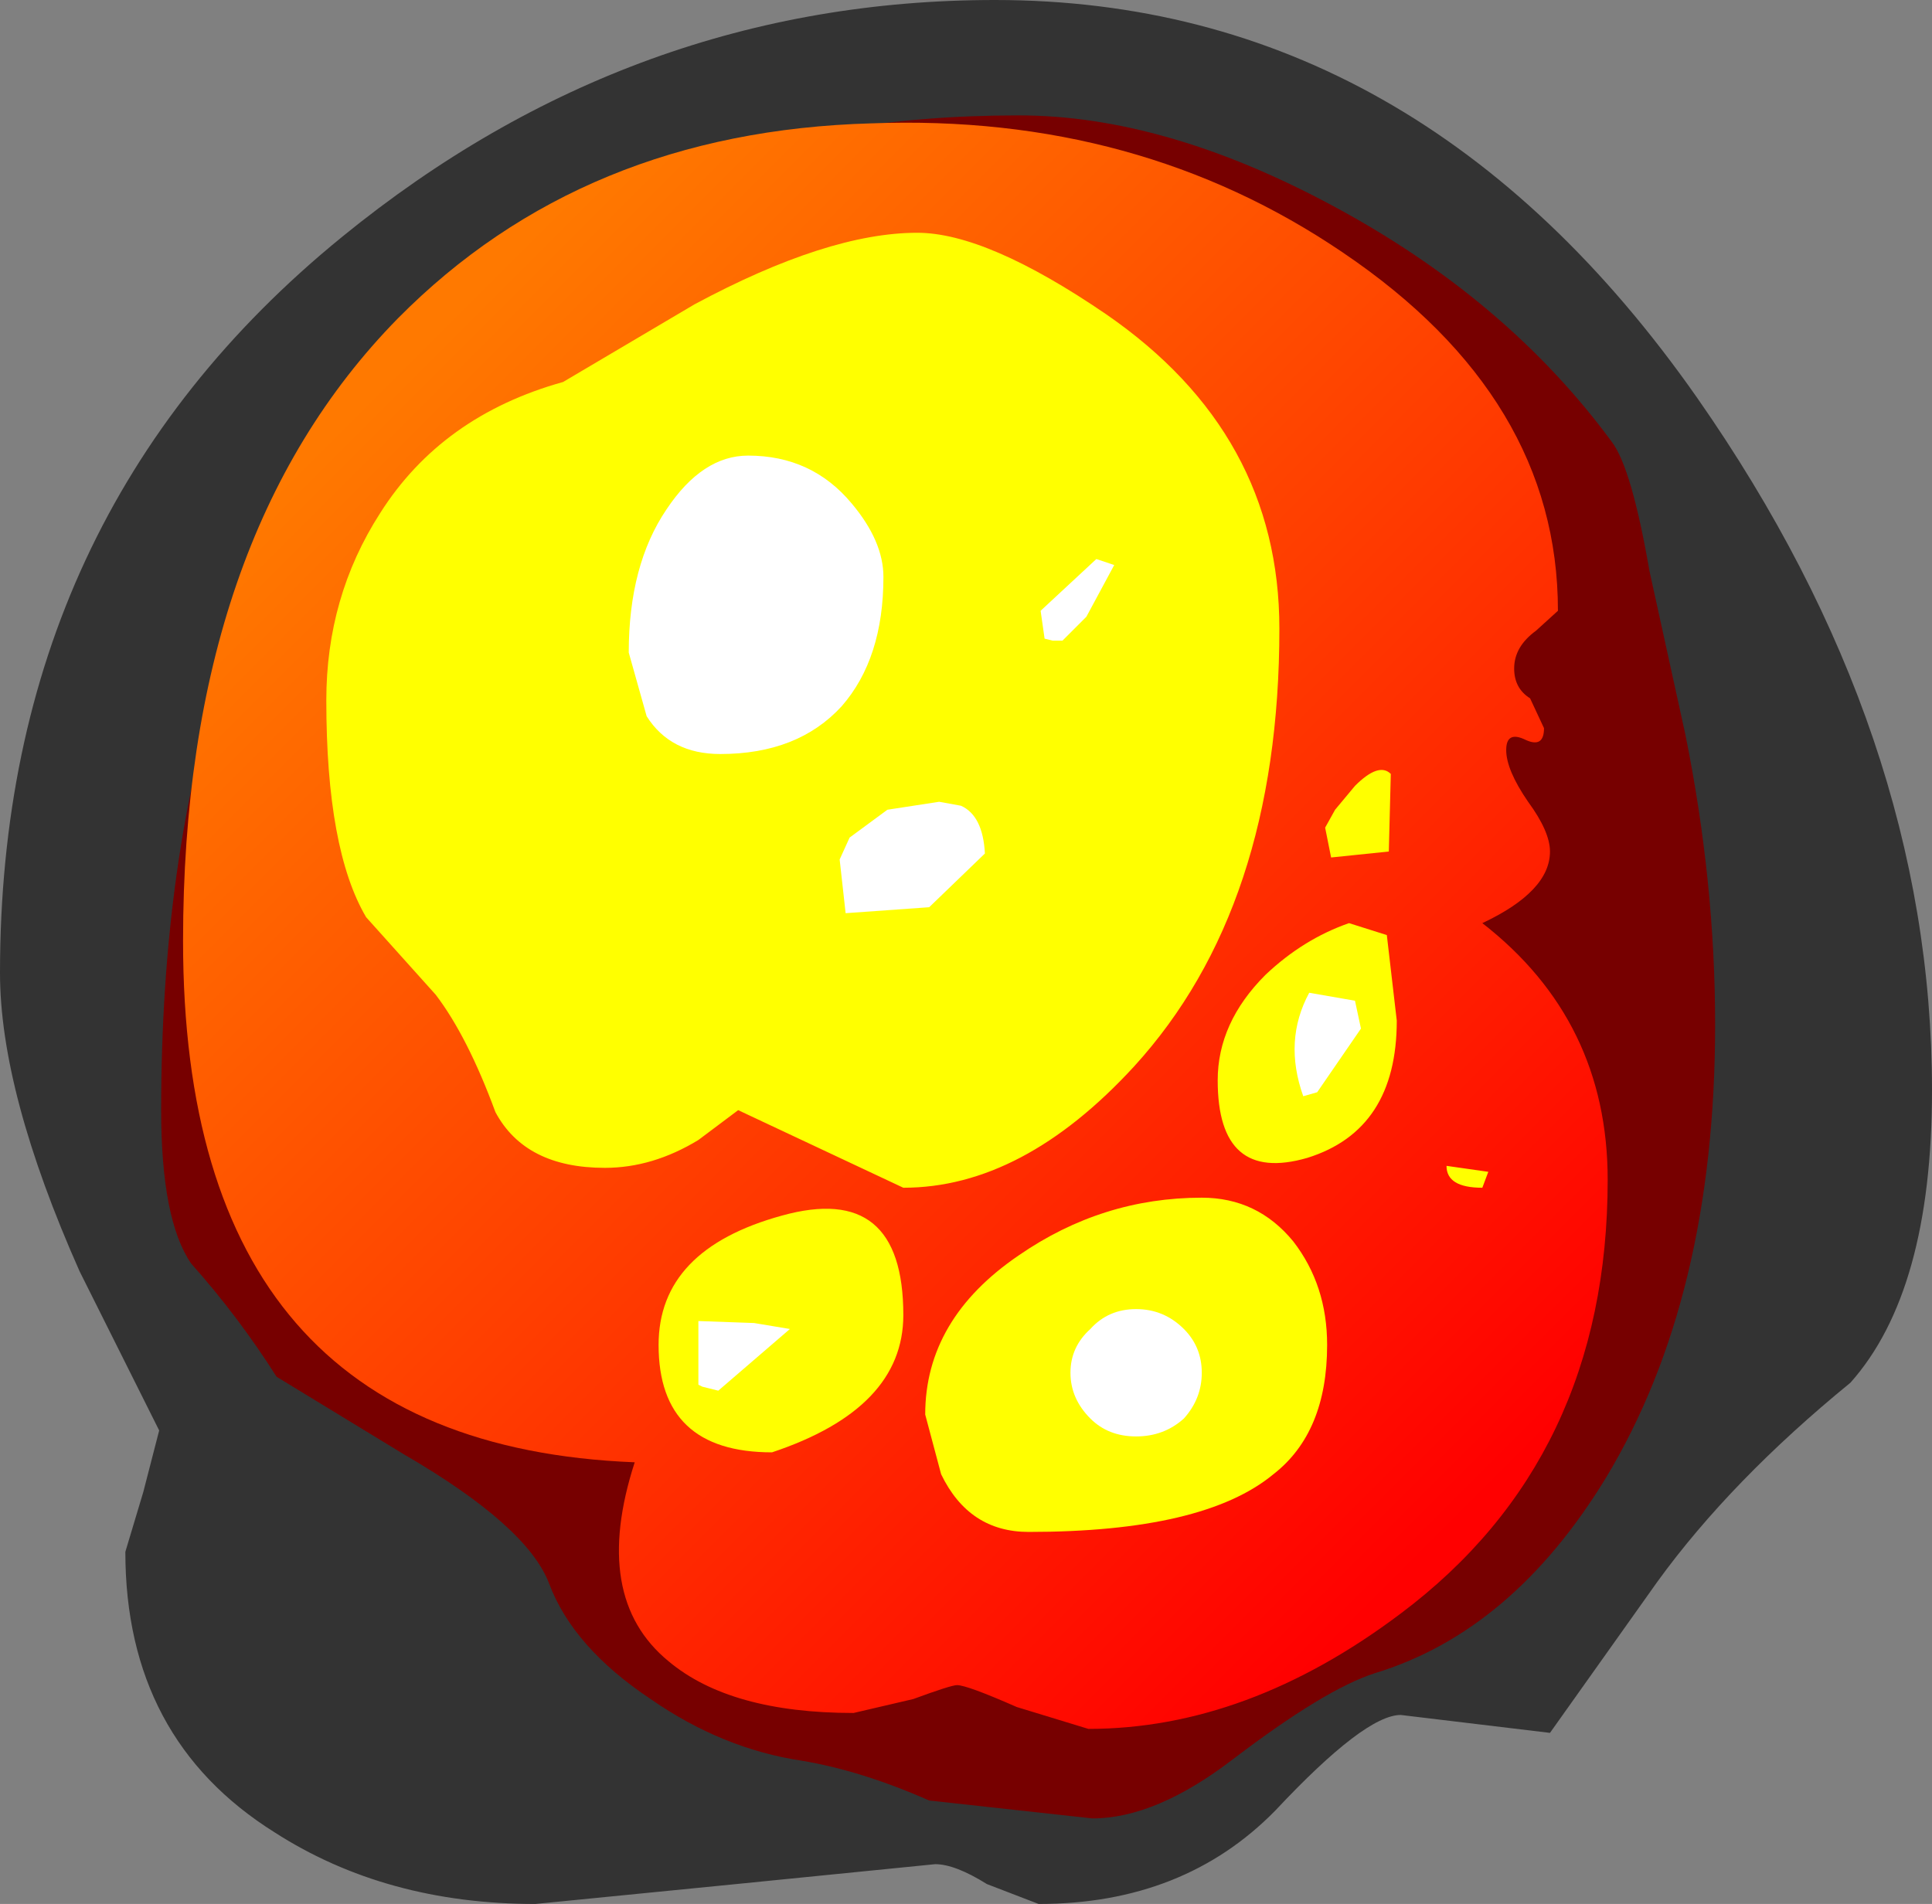 <?xml version="1.0" encoding="UTF-8" standalone="no"?>
<svg xmlns:xlink="http://www.w3.org/1999/xlink" height="47.85px" width="48.55px" xmlns="http://www.w3.org/2000/svg">
  <rect width="100%" height="100%" fill="#808080" stroke="none"/>
  <g transform="matrix(1.0, 0.0, 0.0, 1.0, 25.85, 19.15)">
    <path d="M-0.85 -19.15 Q9.8 -19.15 16.8 -9.15 22.7 -0.7 22.7 8.25 22.7 13.3 20.65 15.6 17.65 18.05 15.8 20.6 L13.1 24.4 9.35 23.95 Q8.45 23.95 6.2 26.35 3.9 28.7 0.25 28.7 L-1.05 28.2 Q-1.85 27.7 -2.35 27.7 L-7.35 28.2 -12.4 28.7 Q-16.15 28.7 -18.95 26.9 -22.7 24.55 -22.7 19.85 L-22.25 18.35 -21.85 16.8 -23.85 12.8 Q-25.85 8.3 -25.85 5.3 -25.85 -6.2 -17.25 -13.2 -9.95 -19.15 -0.85 -19.15" fill="#333333" fill-rule="evenodd" stroke="none"/>
    <path d="M14.65 -8.05 Q15.15 -7.4 15.6 -4.8 L16.5 -0.7 Q17.25 3.0 17.25 6.6 17.25 13.45 14.5 18.0 12.15 21.85 8.7 22.9 7.45 23.3 5.15 25.05 3.2 26.55 1.6 26.55 L-2.5 26.1 Q-4.2 25.35 -5.7 25.1 -7.7 24.8 -9.5 23.55 -11.45 22.25 -12.05 20.65 -12.6 19.2 -15.7 17.4 L-18.9 15.45 Q-19.85 13.95 -21.05 12.6 -21.8 11.5 -21.8 8.75 -21.8 -3.9 -15.55 -10.4 -9.95 -16.25 -0.25 -16.25 3.4 -16.25 7.6 -14.0 12.0 -11.65 14.65 -8.05" fill="#770000" fill-rule="evenodd" stroke="none"/>
    <path d="M12.75 -3.3 Q12.2 -2.9 12.2 -2.35 12.2 -1.85 12.6 -1.6 L12.95 -0.85 Q12.95 -0.35 12.5 -0.55 12.0 -0.8 12.0 -0.3 12.0 0.2 12.55 1.0 13.1 1.75 13.1 2.25 13.1 3.25 11.4 4.05 14.55 6.5 14.55 10.5 14.55 17.5 9.35 21.4 5.5 24.3 1.5 24.3 L-0.3 23.75 Q-1.55 23.2 -1.8 23.2 -1.95 23.2 -2.9 23.55 L-4.4 23.9 Q-7.5 23.9 -9.05 22.6 -11.0 21.0 -9.9 17.6 -21.25 17.15 -21.25 4.5 -21.25 -5.65 -15.85 -11.15 -11.2 -15.85 -3.95 -16.05 2.75 -16.3 7.9 -12.8 13.3 -9.15 13.3 -3.8 L12.75 -3.3" fill="url(#gradient0)" fill-rule="evenodd" stroke="none"/>
    <path d="M6.3 -3.35 Q6.3 3.65 2.65 7.65 -0.15 10.7 -3.15 10.7 L-7.3 8.75 -8.3 9.5 Q-9.45 10.2 -10.65 10.2 -12.65 10.2 -13.4 8.8 -14.1 6.9 -14.9 5.85 L-16.65 3.9 Q-17.65 2.2 -17.65 -1.55 -17.65 -4.15 -16.3 -6.25 -14.75 -8.7 -11.7 -9.55 L-8.4 -11.5 Q-5.05 -13.3 -2.8 -13.3 -1.05 -13.3 1.95 -11.25 6.3 -8.25 6.3 -3.35 M10.5 10.15 L11.55 10.3 11.4 10.7 Q10.5 10.7 10.5 10.15 M9.0 4.35 L9.25 6.5 Q9.25 9.25 7.0 9.95 4.75 10.6 4.75 8.0 4.75 6.55 5.95 5.35 6.9 4.45 8.05 4.05 L9.0 4.35 M7.45 1.65 L7.7 1.2 8.2 0.6 Q8.8 0.0 9.1 0.3 L9.05 2.25 7.6 2.4 7.45 1.65 M6.65 12.05 Q7.5 13.15 7.5 14.65 7.5 16.85 6.15 17.9 4.4 19.35 0.0 19.35 -1.5 19.35 -2.2 17.9 L-2.6 16.4 Q-2.6 14.0 -0.25 12.4 1.85 10.95 4.35 10.95 5.75 10.95 6.65 12.05 M-6.45 17.35 Q-9.3 17.35 -9.3 14.65 -9.3 12.25 -6.2 11.4 -3.15 10.55 -3.15 13.9 -3.15 16.25 -6.45 17.35" fill="#ffff00" fill-rule="evenodd" stroke="none"/>
    <path d="M0.6 -3.05 L0.4 -3.1 0.3 -3.8 1.7 -5.1 2.15 -4.95 1.45 -3.65 0.85 -3.05 0.6 -3.05 M8.2 6.0 L8.35 6.7 7.25 8.3 6.9 8.4 Q6.4 7.0 7.05 5.8 L8.2 6.0 M3.9 16.5 Q3.4 16.95 2.7 16.95 2.0 16.95 1.55 16.5 1.05 16.0 1.05 15.35 1.05 14.7 1.55 14.25 2.0 13.75 2.7 13.75 3.4 13.75 3.9 14.25 4.35 14.7 4.35 15.35 4.35 16.0 3.9 16.5 M-9.6 -1.15 L-10.05 -2.75 Q-10.05 -4.95 -9.1 -6.35 -8.2 -7.7 -7.05 -7.7 -5.45 -7.7 -4.45 -6.5 -3.65 -5.55 -3.65 -4.65 -3.65 -2.6 -4.7 -1.4 -5.8 -0.2 -7.75 -0.2 -9.0 -0.2 -9.6 -1.15 M-4.75 2.45 L-4.5 1.9 -3.55 1.2 -2.25 1.0 -1.7 1.1 Q-1.15 1.35 -1.1 2.3 L-2.5 3.65 -4.6 3.8 -4.75 2.45 M-7.8 15.8 L-8.2 15.7 -8.3 15.65 -8.3 14.05 -6.9 14.1 -6.0 14.25 -7.8 15.8" fill="#ffffff" fill-rule="evenodd" stroke="none"/>
  </g>
  <defs>
    <linearGradient gradientTransform="matrix(-0.017, -0.017, 0.016, -0.016, -1.85, 3.9)" gradientUnits="userSpaceOnUse" id="gradient0" spreadMethod="pad" x1="-819.2" x2="819.2">
      <stop offset="0.0" stop-color="#ff0000"/>
      <stop offset="1.0" stop-color="#ff7900"/>
    </linearGradient>
  </defs>
</svg>
